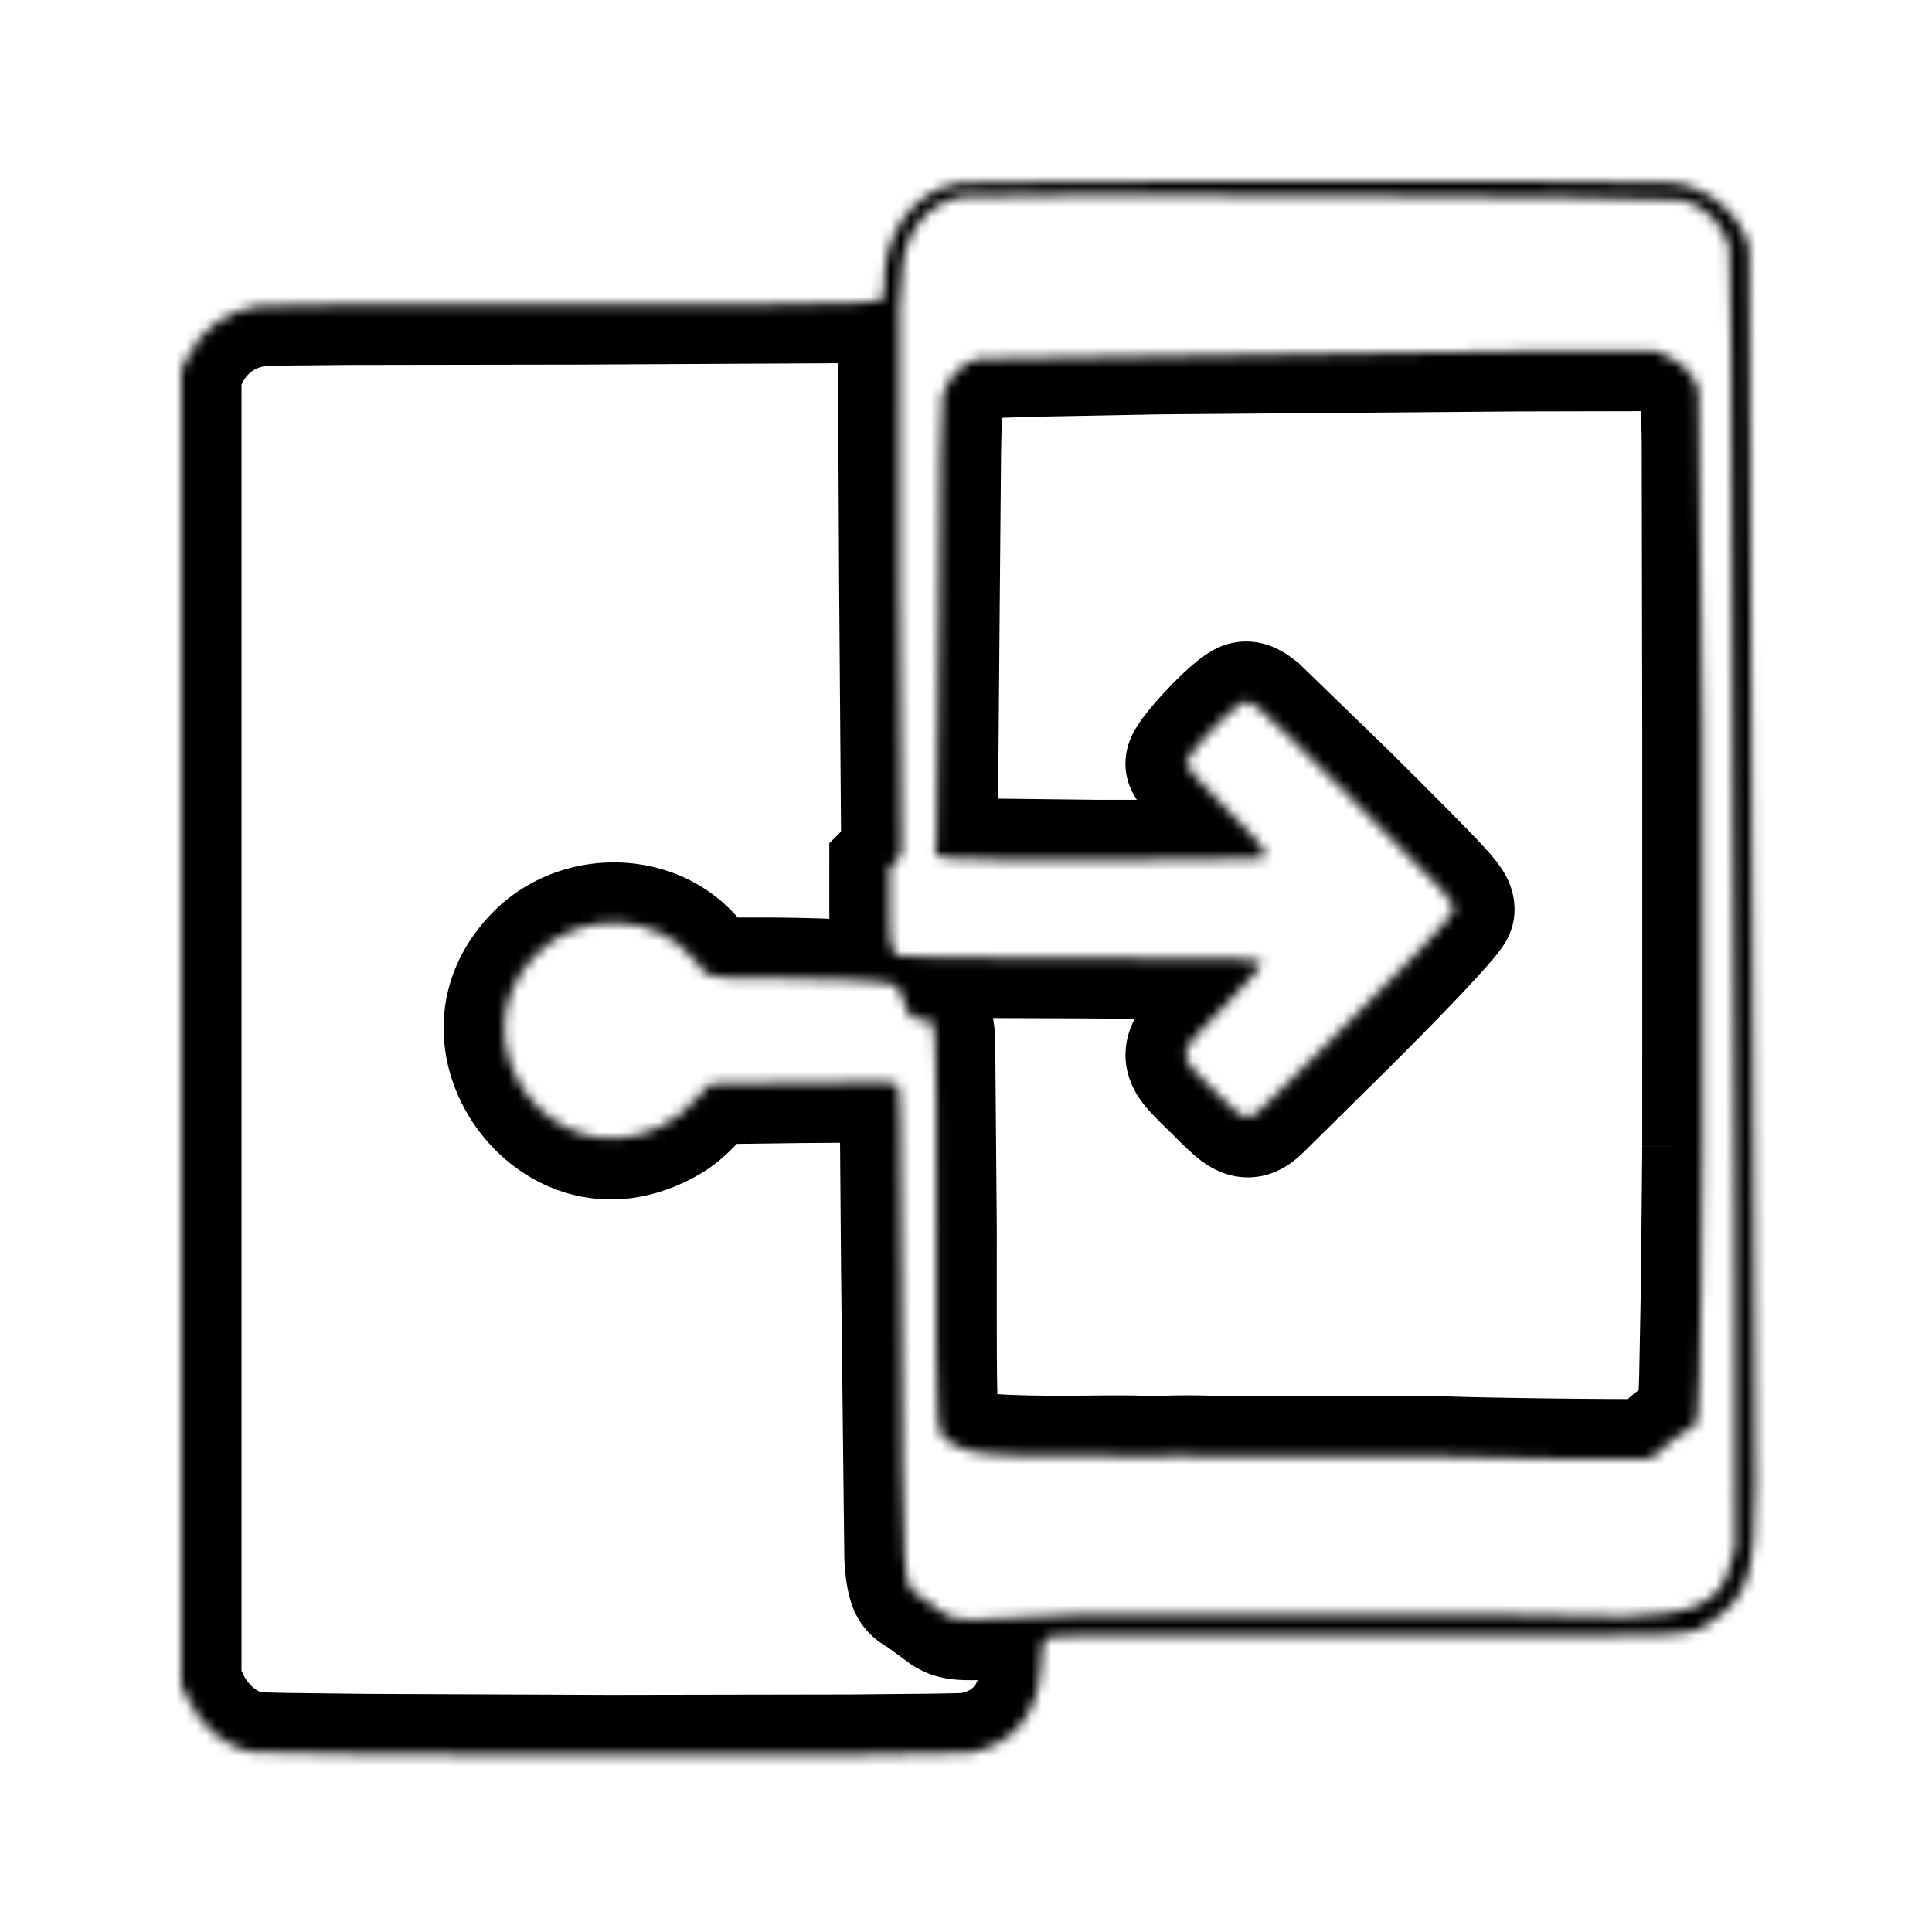 <svg xmlns="http://www.w3.org/2000/svg" width="192" height="192" fill="none" xmlns:v="https://vecta.io/nano"><g clip-path="url(#B)"><mask id="A" fill="#fff"><path fill-rule="evenodd" d="M95.43 18.191c-4.517.649-7.596 4.768-7.603 10.17-.002 2.11 3.515 1.895-30.652 1.87-19.396-.014-30.443.049-31.462.181-3.114.402-5.648 2.216-7.035 5.037L18 36.828v65.286V167.4l.736 1.542c1.284 2.689 3.605 4.625 6.204 5.176 1.735.368 69.5.444 71.49.08 4.231-.772 6.792-3.862 7.01-8.454.106-2.243.154-2.482.568-2.817.564-.457-2.737-.419 32.802-.374 33.371.042 30.928.144 33.241-1.388 3.666-2.428 4.388-4.684 4.388-13.715l-.617-122.855c-.785-3.239-3.906-5.917-7.482-6.419-1.729-.244-69.214-.228-70.911.016zm71.788 1.687c2.225.621 3.943 2.334 4.628 4.613.142.469.244 13.649.32 40.986l.247 55.406.024 33.005c-.124.153-.334.811-.467 1.463-.808 3.968-3.739 5.125-10.468 5.309-5.426-.184-15.909-.184-24.166-.184h-13.168-17.084c-11.785.554-11.966.889-13.586-.338-.607-.46-1.46-1.082-1.894-1.383-2.014-1.393-1.862 1.021-2.014-32.087-.075-16.205-.124-18.648-.382-18.901s-1.549-.275-9.459-.173l-9.162.117-.912.99c-1.799 1.952-2.515 2.531-4.072 3.291-10.752 5.245-20.714-8.551-12.354-17.11 4.32-4.421 11.937-4.194 15.736.47 1.615 1.983 1.052 1.829 6.671 1.83 5.915.001 12.471.327 13.148.653.291.14.598.552.763 1.024.815 2.334.929 2.469 2.075 2.469 1.502 0 1.417-1.242 1.417 20.74 0 21.92-.114 20.335 1.53 21.366 1.421.89 2.678 1.112 6.963 1.227 5.302.143 10.183-.11 12.715.1 1.52 0 2.532-.21 7.597 0h10.13 4.558 6.777c4.448.171 18.299.337 20.394.244.378-.016.868-.351 1.606-1.095.584-.589 1.521-1.303 2.082-1.587.584-.296 1.116-.73 1.247-1.018.369-.81.547-25.858.547-27.377v-8.104-1.132V72.29l-.395-33.526c-.553-1.57-1.3-2.409-2.864-3.211l-1.347-.691-13.253.027-54.26.785c-1.556.491-2.764 1.74-3.405 3.522-.151.418-.256 7.336-.342 22.43l-.264 22.419c-.347 1.476-1.466 1.376 16.162 1.441l16.115-.155c.837-.448.472-.965-3.552-5.034-2.567-2.595-3.951-4.137-3.951-4.402 0-.692 3.732-4.787 5.328-5.846 1.095-.727.918-.873 10.833 9.009 9.666 9.635 10.505 10.541 10.505 11.354 0 .529-5.748 6.597-12.96 13.682l-5.446 5.382c-2.179 2.187-2.122 2.198-5.416-1.065-3.901-3.862-3.968-3.292.987-8.407 2.021-2.087 3.675-3.928 3.675-4.092 0-.683-.603-.707-18.15-.707-12.321 0-17.526-.064-17.867-.219-.814-.371-.92-.939-.92-4.941v-3.759l.589-.589c.441-.44.589-.772.589-1.318l-.203-26.704.004-27.045c.114-.588.207-1.845.207-2.794 0-4.424 2.306-7.619 5.97-8.274 1.925-.344 70.363-.043 71.645.316z"/></mask><path d="M95.43 18.191l.854 5.939h.002l-.855-5.939zm-7.603 10.17l-6-.008v.001l6 .007zm-30.652 1.87l-.004 6h0l.004-6zm-31.462.181l-.767-5.951h0l.767 5.951zm-7.035 5.037l5.385 2.647v-.001l-5.385-2.646zM18 36.828l-5.385-2.647L12 35.433v1.395h6zM18 167.4h-6v1.359l.585 1.226L18 167.4zm.736 1.542l-5.415 2.585v.001l5.414-2.586zm6.204 5.176l1.244-5.869-.001-.001-1.243 5.87zm71.49.08l-1.078-5.902h-.002l1.079 5.902zm7.01-8.454l-5.994-.284h0l5.994.284zm.568-2.817l3.774 4.665.005-.004-3.779-4.661zm32.802-.374l-.007 6h0l.007-6zm33.241-1.388l3.313 5.002h.001l-3.314-5.002zm3.771-136.57l5.831-1.412v-.001l-5.831 1.413zm-7.482-6.419l-.836 5.941h.001l.835-5.942zm.877 1.703l-1.615 5.779h.002l1.613-5.779zm4.628 4.613l-5.745 1.728v.002l5.745-1.73zm.32 40.986l5.999-.016h0l-5.999.017zm.247 55.406l-5.999.055h0l5.999-.055zm.024 33.005l-4.661-3.779-.003.003 4.664 3.776zm-.467 1.463l-5.879-1.198h0l5.879 1.198zm-10.468 5.309l-.204 5.997.184.006.185-.005-.165-5.998zm-54.418-.184v-6h-.141l-.141.006.282 5.994zm-13.586-.338l3.624-4.783-.002-.001-3.621 4.784zm-1.894-1.383l3.414-4.934h0l-3.414 4.934zm-2.014-32.087l6-.028h0l-6 .028zm-.382-18.901l-4.205 4.28.004.004 4.201-4.284zm-9.459-.173l.077 6h0l-.077-6zm-9.162.117l-.077-5.999-2.585.033-1.752 1.901 4.413 4.065zm-.912.99l-4.413-4.065h0l4.413 4.065zm-4.072 3.291l2.631 5.392h0l-2.631-5.392zm-12.354-17.11l-4.292-4.193h0l4.292 4.192zm15.736.47l4.652-3.789h0l-4.652 3.789zm6.671 1.83l-.001 6h0l.001-6zm13.148.653l-2.606 5.405.007.003 2.599-5.408zm.763 1.024l5.665-1.978v-.001l-5.664 1.979zm5.022 44.575l-3.187 5.083.002.001 3.185-5.084zm6.963 1.227l.162-5.998h0l-.162 5.998zm12.715.1l-.497 5.979.248.021h.249v-6zm7.597 0l-.249 5.995.125.005h.124v-6zm21.465 0l.23-5.996-.115-.004h-.115v6zm20.394.244l.264 5.995.003-.001-.267-5.994zm1.606-1.095l-4.259-4.226h0l4.259 4.226zm2.082-1.587l2.711 5.352h.001l-2.712-5.352zm1.247-1.018l5.459 2.491.002-.005-5.461-2.486zm.152-102.541l5.66-1.99v-.001l-5.66 1.991zm-2.864-3.211l-2.74 5.338h.001l2.739-5.338zm-1.347-.691l2.739-5.338-1.295-.665-1.457.003.013 6zm-13.253.027l-.012-6h0l.012 6zm-54.26.785l-1.806-5.722h0l1.807 5.722zm-3.405 3.522l5.644 2.035.001-.003-5.645-2.032zm-.342 22.43l6 .034h0l-6-.034zm-.264 22.419l5.84 1.374.001-.002-5.841-1.372zm16.162 1.441l-.022 6h0l.022-6zm16.115-.155l-2.831-5.29-.002.001 2.833 5.289zm-3.552-5.034l-4.267 4.219h.001l4.266-4.219zm1.377-10.248l3.318 4.999.001-.001-3.319-4.999zm10.833 9.009l4.235-4.25h0l-4.235 4.25zm-2.455 25.037l4.205 4.28h0l-4.205-4.28zm-5.446 5.382l4.25 4.236v-.001l-4.25-4.235zm-5.416-1.065l4.222-4.263h-.001l-4.221 4.263zm.987-8.407l-4.309-4.175h0l4.309 4.175zm-32.342-5.018l2.489-5.459-.002-.001-2.487 5.46zm-.92-8.7l-4.243-4.243-1.757 1.757v2.485h6zm.589-.589l-4.24-4.245-.002.002 4.243 4.243zm.386-28.022l-6 .047h0l6-.047zm.004-27.045l-5.891-1.138v.002l5.892 1.136zm6.177-11.068l-1.056-5.906h0l1.056 5.906zm-.997-7.31c-8.197 1.178-12.74 8.519-12.749 16.101l12 .015c.004-3.222 1.619-4.118 2.457-4.239l-1.707-11.878zM81.827 28.355c-.001.861.213 2.008.149 1.579-.005-.035-.088-.534-.022-1.203a5.56 5.56 0 0 1 1.065-2.753c.668-.902 1.442-1.385 1.922-1.621.457-.226.798-.304.862-.319.102-.023-.078.024-.855.071-3.147.192-10.482.136-27.768.124l-.009 12 28.507-.146c.919-.056 1.901-.146 2.792-.349.636-.145 2.729-.642 4.193-2.62 1.667-2.251 1.226-4.652 1.181-4.953-.122-.821-.018-.129-.018.205l-12-.014zm-24.648-4.123a3740.75 3740.75 0 0 0-22.661.036l-6.285.06c-1.276.021-2.607.046-3.287.134l1.533 11.902c-.17.022.262-.01 1.95-.037l6.158-.059 22.583-.036.009-12zm-32.234.23c-5.113.659-9.38 3.717-11.653 8.342l10.77 5.293c.5-1.018 1.301-1.589 2.417-1.733l-1.534-11.902zm-11.652 8.341l-.678 1.378 10.769 5.294.678-1.378-10.769-5.294zM12 36.828v65.286h12V36.828H12zm0 65.286V167.4h12v-65.286H12zm.585 67.871l.736 1.542 10.829-5.17-.736-1.542-10.829 5.17zm.736 1.543c1.976 4.139 5.711 7.472 10.375 8.46l2.487-11.74c-.535-.113-1.442-.652-2.033-1.891l-10.829 5.171zm10.374 8.46c.573.121 1.162.148 1.231.153l.87.039 2.522.061 8.194.096 24.068.096 24.116-.042 8.253-.078 2.558-.055c.368-.012 1.32-.033 2-.158l-2.158-11.804c.431-.079.62-.059-.224-.032l-2.363.051-8.135.076-24.034.042-23.985-.096-8.074-.094-2.321-.056-.559-.024c-.289-.018.063-.013.527.086l-2.489 11.739zm73.812.113c3.343-.611 6.356-2.22 8.552-4.868 2.172-2.62 3.215-5.857 3.374-9.205l-11.987-.568c-.059 1.244-.405 1.848-.625 2.114-.197.238-.58.559-1.469.722l2.155 11.805zm11.926-14.073l.065-1.171c.021-.278.028-.231-.008-.05a4.77 4.77 0 0 1-.622 1.533 5 5 0 0 1-1.086 1.252l-7.548-9.329a7.01 7.01 0 0 0-1.583 1.784c-.562.912-.803 1.786-.924 2.386-.189.938-.237 2.105-.281 3.027l11.987.568zm-1.646 1.56c.655-.531 1.093-1.101 1.384-1.567.069-.111.205-.347.115-.192-.036.061-.187.323-.426.63-1.356 1.746-3.15 2.065-3.397 2.111-.307.056-.185.005 1.899-.019l29.441.002.015-12-29.593-.001c-1.605.019-2.984.041-3.941.217-.572.106-2.478.497-3.901 2.328a6.32 6.32 0 0 0-.469.696c-.104.179.019-.033.073-.12a5.71 5.71 0 0 1 1.242-1.406l7.558 9.321zm29.016.965l28.525-.109c1.902-.08 3.631-.215 5.138-.716.902-.3 1.593-.679 2.146-1.041.226-.148.435-.297.528-.363l.224-.157-6.625-10.005c-1.39.921-.446.308-.056.178.272-.09.092.033-1.856.114-3.679.154-11.2.12-28.009.099l-.015 12zm36.562-2.386c2.583-1.711 4.792-3.876 5.969-7.555.966-3.017 1.105-6.752 1.105-11.162h-12c0 4.621-.222 6.53-.534 7.505-.104.324-.179.41-.215.453-.077.091-.298.322-.952.755l6.627 10.004zm7.074-18.717l-.214-79.627-.2-30.605-.105-9.168-.052-2.613-.029-.826c-.005-.111-.013-.248-.024-.388-.005-.068-.014-.174-.029-.297-.008-.066-.043-.372-.133-.744l-11.663 2.825c-.086-.356-.117-.636-.121-.669l-.017-.17c-.003-.038-.002-.04.001.018l.02.582.049 2.469.104 9.088.2 30.557.213 79.567h12zm-.786-124.269c-1.425-5.88-6.73-10.14-12.477-10.948l-1.671 11.883c1.405.197 2.341 1.293 2.486 1.892l11.662-2.827zm-12.476-10.947c-.554-.078-1.388-.091-1.765-.1l-2.479-.038-8.137-.056-23.925-.04-23.918.051-8.13.059-2.474.039c-.367.008-1.213.022-1.775.103l1.711 11.877c-.35.05-.469.035.339.017l2.338-.037 8.049-.059L130.875 24l23.869.04 8.057.055 2.343.035c.803.018.698.033.361-.014l1.673-11.883zm-1.573 13.423a.6.6 0 0 1 .269.155c.074.074.165.2.227.407l11.491-3.456c-1.255-4.175-4.482-7.469-8.76-8.663l-3.227 11.558zm.496.563c-.111-.37-.158-.663-.171-.741-.02-.12-.03-.211-.035-.252-.009-.083-.011-.127-.009-.103l.016.357.044 1.874.085 7.6.135 30.539 11.999-.033-.134-30.599-.087-7.72-.05-2.092-.035-.718c-.006-.105-.017-.253-.035-.415-.001-.007-.049-.547-.232-1.156l-11.491 3.459zm.065 39.273l.248 55.444 11.999-.109-.248-55.368-11.999.033zm.248 55.444l.2 27.133-.039 4.375-.019.421c.003-.023.027-.242.105-.551.034-.135.273-1.168 1.115-2.207l9.322 7.557c.872-1.076 1.138-2.175 1.198-2.413.105-.414.154-.776.179-.991.052-.445.077-.935.093-1.403.034-.977.047-2.491.046-4.796l-.201-27.234-11.999.109zm1.359 29.174c-.612.756-.919 1.522-.976 1.658-.129.307-.231.602-.307.84-.154.484-.293 1.02-.399 1.543l11.758 2.396c.026-.129.059-.247.074-.294.009-.028-.009.033-.059.154-.026.06-.081.188-.168.353a5.41 5.41 0 0 1-.197.342 5.58 5.58 0 0 1-.399.559l-9.327-7.551zm-1.682 4.041c-.072.352-.12.304.02.114.159-.216.315-.284.237-.246-.136.066-.544.223-1.429.364-.875.14-2.034.235-3.582.277l.33 11.996c3.429-.094 6.977-.421 9.897-1.83 3.563-1.72 5.554-4.69 6.285-8.279l-11.758-2.396zm-4.385.511c-5.556-.189-16.171-.188-24.37-.188v12l23.962.181.408-11.993zm-24.37-.188h-.038-.039-.038-.038-.038-.038-.038-.037-.038-.037-.038-.037-.037-.037-.036-.037-.037-.036-.036-.037-.036-.036-.035-.036-.036-.035-.036-.035-.035-.035-.035-.035-.034-.035-.034-.035-.034-.034-.034-.034-.034-.033-.034-.033-.034-.033-.033-.033-.033-.033-.033-.032-.033-.032-.032-.033-.032-.032-.032-.031-.032-.032-.031-.032-.031-.031-.031-.031-.031-.031-.031-.03-.031-.03-.031-.03-.03-.03-.03-.03-.03-.029-.03-.029-.03-.029-.029-.03-.029-.029-.028-.029-.029-.029-.028-.029-.028-.028-.029-.028-.028-.028-.028-.027-.028-.028-.027-.028-.027-.028-.027-.027-.027-.027-.027-.027-.027-.026-.027-.027-.026-.027-.026-.026-.026-.027-.026-.026-.026-.025-.026-.026-.026-.025-.026-.025-.026-.025-.025-.025-.026-.025-.025-.025-.024-.025-.025-.025-.024-.025-.024-.025-.024-.025-.024-.024-.024-.024-.024-.024-.024-.024-.024-.024-.024-.023-.024-.024-.023-.024-.023-.023-.024-.023-.023-.023-.023-.024-.023-.023-.022-.023-.023-.023-.023-.023-.022-.023-.022-.023-.022-.023-.022-.023-.022-.022-.023-.022-.022-.022-.022-.022-.022-.022-.022-.022-.022-.022-.022-.022-.022-.021-.022-.022-.021-.022-.021-.022-.022-.021-.022-.021-.021-.022-.021-.021-.022-.021-.021-.022-.021-.021-.021-.021-.021-.022-.021-.021-.021-.021-.021-.021-.021-.021-.021-.021-.02-.021-.021-.021-.021-.021-.021-.02-.021-.021-.021-.02-.021-.021-.021-.02-.021-.021-.041-.021-.02-.021-.021-.041-.021-.02-.021-.021-.02-.021-.021-.041-.041-.021-.02-.021-.021-.041-.02-.021-.021-.041-.021-.02-.021-.021-.041-.021-.021-.041-.021-.021-.041-.021-.021-.041-.021-.021-.021-.021-.021-.021-.021-.02-.021-.021-.021-.021-.021-.022-.021-.021-.021-.021-.021-.021-.022-.021-.021-.021-.022-.021-.021-.022-.021-.022-.021-.022-.021-.022-.021-.022-.021-.022-.022-.022-.021-.022-.022-.022-.022-.022-.022-.022-.022-.022-.022-.022-.022-.022-.023-.022-.022-.023-.022-.022-.023-.022-.023-.023-.022-.023-.023-.023-.022-.023-.023-.023-.023-.023-.023-.024-.023-.023-.023-.024-.023-.024-.023-.024-.023-.024-.024-.023-.024-.024-.024-.024-.024-.024-.024-.025-.024-.024-.025-.024-.025-.024-.025-.024-.025-.025-.025-.025-.025-.025-.025-.025-.025-.026-.025-.025-.026-.026-.025-.026-.026-.026-.025-.026-.027-.026-.026-.026-.026-.027-.026-.027-.027-.026-.027-.027-.027-.027-.027-.027-.027-.028-.027-.028-.027-.028-.027-.028-.028-.028-.028-.028-.028-.029-.028-.028-.029-.029-.028-.029-.029-.029-.029-.029-.029-.03-.029-.03-.029-.03-.03-.029-.03-.03-.031-.03-.03-.031-.03-.031-.03-.031-.031-.031-.031-.031-.032-.031-.031-.032-.032-.031-.032-.032-.032-.032-.033-.032-.033-.032v12h.032.033.032.033.032.032.032.032.031.032.032.031.031.032.031.031.031.031.031.03.031.03.031.03.03.031.03.03.029.03.03.029.03.029.03.029.029.029.029.029.029.028.029.029.028.028.029.028.028.028.028.028.028.027.028.027.028.027.028.027.027.027.027.027.027.027.026.027.027.026.027.026.026.026.026.027.026.025.026.026.026.025.026.026.025.025.026.025.025.025.025.025.025.025.025.025.024.025.024.025.024.025.024.024.025.024.024.024.024.024.024.024.023.024.024.023.024.023.024.023.024.023.023.023.024.023.023.023.023.023.023.022.023.023.023.022.023.023.022.023.022.022.023.022.022.023.022.022.022.022.022.022.022.022.022.022.022.022.022.021.022.022.022.021.022.021.022.021.022.021.022.021.022.021.021.022.021.021.021.022.021.021.021.021.021.021.022.021.021.021.021.021.02.021.021.021.021.021.021.021.021.041.021.021.041.021.021.041.021.021.041.021.02.021.021.041.021.02.021.041.021.02.021.021.041.041.021.02.021.021.02.021.021.041.021.02.021.021.041.021.02.021.021.021.02.021.021.021.02.021.021.021.021.021.021.02.021.021.021.021.021.021.021.021.021.021.022.021.021.021.021.021.022.021.021.022.021.021.022.021.021.022.021.022.022.021.022.021.022.022.021.022.022.022.022.022.022.022.022.022.022.022.022.022.022.023.022.022.023.022.023.022.023.022.023.022.023.023.023.023.023.022.023.023.024.023.023.023.023.024.023.023.024.023.024.024.023.024.024.024.024.024.024.024.024.024.024.024.025.024.025.024.025.024.025.025.025.024.025.025.025.026.025.025.025.026.025.026.025.026.026.026.025.026.026.026.027.026.026.026.027.026.027.027.026.027.027.027.027.027.027.027.028.027.028.027.028.028.027.028.028.028.028.029.028.028.029.028.029.029.029.028.029.029.03.029.029.03.029.03.029.03.03.03.03.03.03.031.03.031.03.031.031.031.031.031.031.031.032.031.032.032.031.032.032.032.033.032.032.033.032.033.033.033.033.033.033.034.033.034.033.034.034.034.034.034.035.034.035.034.035.035.035.035.035.036.035.036.036.035.036.036.037.036.036.037.037.036.037.037.037.038.037.038.037.038.038.038.038.038.039.038v-12zm-13.168 0h-.054-.053-.053-.053-.053-.052-.053-.053-.052-.052-.052-.052-.052-.052-.051-.052-.051-.051-.051-.051-.051-.051-.051-.05-.051-.05-.05-.05-.05-.05-.049-.05-.049-.05-.049-.049-.049-.049-.048-.049-.048-.049-.048-.048-.048-.048-.048-.048-.047-.048-.047-.047-.047-.047-.047-.047-.047-.046-.047-.046-.046-.046-.046-.046-.046-.046-.045-.046-.045-.046-.045-.045-.045-.044-.045-.045-.044-.045-.044-.044-.044-.044-.044-.044-.044-.043-.044-.043-.043-.043-.043-.043-.043-.043-.043-.042-.043-.042-.042-.042-.042-.042-.042-.042-.042-.041-.042-.041-.041-.042-.041-.041-.041-.04-.041-.041-.04-.041-.04-.04-.04-.04-.04-.04-.04-.04-.039-.04-.039-.04-.039-.039-.039-.039H118h-.039-.038-.039-.038-.039-.038-.038-.039-.038-.038-.038-.037-.038-.038-.037-.038-.037-.038-.037-.037-.037-.037-.037-.037-.037-.036-.037-.036-.037-.036-.036-.037-.036-.036-.036-.035-.036-.036-.036-.035-.036-.035-.035-.036-.035-.035-.035-.035-.035-.034-.035-.035-.034-.035-.034-.035-.034-.034-.034-.034-.034-.034-.034-.034-.034-.033-.034-.033-.034-.033-.034-.033-.033-.033-.033-.033-.033-.033-.032-.033-.033-.032-.033-.032-.033-.032-.032-.032-.033-.032-.032-.032-.031-.032-.032-.032-.031-.032-.031-.032-.031-.031-.032-.031-.031-.031-.031-.031-.031-.031-.031-.03-.031-.031-.03-.031-.03-.031-.03-.03-.031-.03-.03-.03-.03-.03-.03-.03-.03-.029-.03-.03-.029-.03-.03-.029-.029-.03-.029-.029-.03-.029-.029-.029-.029-.029-.029-.029-.029-.029-.028-.029-.029-.028-.029-.028-.029-.028-.029-.028-.028-.029-.028-.028-.028-.028-.029-.028-.028-.027-.028-.028-.028-.028-.028-.027-.028-.028-.027-.028-.027-.028-.027-.028-.027-.028-.027-.027-.027-.028-.027-.027-.027-.027-.027-.027-.027-.027-.027-.027-.027-.027-.026-.027-.027-.027-.026-.027-.027-.026-.027-.026-.027-.026-.027-.026-.027-.026-.026-.027-.026-.026-.026-.027-.026-.026-.026-.026-.026-.026-.027-.026-.026-.026-.026-.026-.025-.026-.026-.026-.026-.026-.026-.025-.026-.026-.026-.026-.025-.026-.026-.025-.026-.026-.025-.026-.025-.026-.025-.026-.026-.025-.026-.025-.026-.025-.025-.026-.025-.026-.025-.026-.025-.025-.026-.025-.025-.026-.025-.025-.026-.025-.025-.026-.025-.025-.025-.026-.025-.025-.025-.026-.025-.025-.025-.026-.025-.025-.025-.026-.025-.025-.025-.025-.026-.025-.025-.025-.025-.026-.025-.025-.025-.026-.025-.025-.025-.025-.026-.025-.025-.025-.026-.025-.025-.025-.026-.025-.025-.025-.026-.025-.025-.026-.025-.025-.026-.025-.025-.026-.025-.025-.026-.025-.026-.025-.026-.025-.025-.026-.025-.026-.025-.026-.025-.026-.026-.025-.026-.025-.026-.026-.025-.026-.026-.025-.026-.026-.025-.026-.026-.026-.026-.025-.026-.026-.026v12h.026.026.026.025.026.026.026.026.025.026.026.025.026.026.025.026.026.025.026.025.026.026.025.026.025.026.025.026.025.025.026.025.026.025.026.025.025.026.025.025.026.025.025.026.025.025.026.025.025.025.026.025.025.025.026.025.025.025.026.025.025.025.025.026.025.025.025.026.025.025.025.025.026.025.025.025.025.026.025.025.025.026.025.025.025.026.025.025.025.026.025.025.025.026.025.025.026.025.025.026.025.025.026.025.025.026.025.026.025.026.025.025.026.025.026.025.026.026.025.026.025.026.025.026.026.025.026.026.025.026.026.026.026.025.026.026.026.026.026.026.025.026.026.026.026.026.027.026.026.026.026.026.026.027.026.026.026.027.026.026.027.026.027.026.027.026.027.026.027.027.026.027.027.027.026.027.027.027.027.027.027.027.027.027.027.027.027.028.027.027.027.028.027.028.027.028.027.028.027.028.028.027.028.028.028.028.028.027.028.028.029.028.028.028.028.029.028.028.029.028.029.028.029.028.029.029.028.029.029.029.029.029.029.029.029.029.03.029.029.03.029.029.03.03.029.03.03.029.03.03.03.03.03.03.03.03.031.03.03.031.03.031.03.031.031.03.031.031.031.031.031.031.031.031.032.031.031.032.031.032.031.032.032.032.031.032.032.032.033.032.032.032.033.032.033.032.033.033.032.033.033.033.033.033.033.033.034.033.034.033.034.033.034.034.034.034.034.034.034.034.034.035.034.035.034.035.035.034.035.035.035.035.035.036.035.035.036.035.036.036.036.035.036.036.036.037.036.036.037.036.037.036.037.037.037.037.037.037.037.038.037.038.037.038.038.037.038.038.038.039.038.038.039.038.039.038.039.039.039.039.039.039.04.039.04.039.04.04.04.04.04.04.04.04.041.04.041.041.04.041.041.041.042.041.041.042.041.042.042.042.042.042.042.042.042.043.042.043.043.043.043.043.043.043.043.044.043.044.044.044.044.044.044.044.045.044.045.045.044.045.045.045.046.045.046.045.046.046.046.046.046.046.046.047.046.047.047.047.047.047.047.047.048.047.048.048.048.048.048.048.049.048.049.048.049.049.049.049.05.049.05.049.05.05.05.05.05.051.05.051.051.051.051.051.051.051.052.051.052.052.052.052.052.052.053.053.052.053.053.053.053.054v-12zm-17.366.006l-10.322.493c-.704 0-.515-.061-.062.079.604.186.971.504.703.301l-7.247 9.565c.543.411 1.539 1.147 3.001 1.599 1.311.405 2.585.456 3.602.456 1.903 0 5.286-.243 10.888-.506l-.564-11.987zm-9.683.872c-.648-.491-1.573-1.167-2.101-1.533l-6.829 9.868c.341.236 1.121.804 1.688 1.233l7.242-9.568zm-2.101-1.533c-.279-.193-.525-.342-.638-.412-.16-.098-.086-.055.003.007.355.248.907.733 1.32 1.473.489.877.313 1.374.185-.66-.218-3.48-.22-10.865-.297-27.589l-12 .055.321 28.285c.105 1.675.278 3.899 1.31 5.75a7.49 7.49 0 0 0 2.288 2.522 10.97 10.97 0 0 0 .614.396c.106.065.095.06.067.041l6.829-9.868zm.571-27.181l-.123-15.525c-.027-1.336-.062-2.334-.12-3.052a10.45 10.45 0 0 0-.183-1.327c-.031-.145-.323-1.848-1.754-3.252l-8.403 8.567c-.791-.776-1.159-1.576-1.31-1.946-.166-.408-.241-.732-.269-.866-.055-.259-.056-.385-.042-.205.026.317.056.99.083 2.323l.121 15.338 12-.055zm-2.176-23.152a6.38 6.38 0 0 0-2.504-1.51c-.58-.189-1.097-.269-1.413-.309-.631-.081-1.345-.107-2.038-.12-1.459-.026-3.866-.005-7.787.046l.154 11.999 7.413-.047c.651.012.802.033.733.024-.035-.004-.346-.042-.776-.182a5.62 5.62 0 0 1-2.193-1.342l8.411-8.559zm-13.741-1.893l-9.162.117.153 11.999 9.162-.117-.153-11.999zm-13.499 2.051l-.912.99 8.826 8.13.912-.99-8.826-8.13zm-.912.99c-.873.948-1.252 1.303-1.485 1.491-.137.11-.282.217-.805.472l5.262 10.785c1.033-.504 2.025-1.067 3.085-1.924.964-.779 1.843-1.69 2.768-2.694l-8.826-8.13zm-2.289 1.963c-4.696 2.291-9.091-3.778-5.431-7.525l-8.584-8.385c-13.061 13.371 2.468 34.896 19.277 26.695l-5.262-10.785zm-5.432-7.524c1.945-1.991 5.371-1.679 6.793.066l9.304-7.578c-6.177-7.584-17.986-7.725-24.68-.873l8.583 8.386zm6.792.066c.124.152.788 1.016 1.325 1.557.9.908 2.049 1.679 3.574 2.098 1.163.319 2.327.359 3.107.376.849.019 2.008.009 3.316.01l.003-12c-1.502 0-2.38.009-3.056-.006-.315-.007-.467-.017-.527-.023s.082.003.332.071c.283.078.647.216 1.031.449.374.227.623.456.742.577.092.093.115.131-.01-.024l-.214-.267-.318-.395-9.305 7.578zm11.322 4.041c2.862 0 5.881.08 8.242.197a67.34 67.34 0 0 1 2.83.189 10.92 10.92 0 0 1 .63.073c.045.007-.006 0-.116-.026-.018-.004-.474-.102-1.042-.375l5.211-10.81c-1.011-.488-2.072-.626-2.192-.644a23.01 23.01 0 0 0-1.353-.163c-.929-.088-2.097-.165-3.373-.229-2.564-.127-5.781-.211-8.834-.212l-.003 12zm10.551.061c-.571-.274-.972-.592-1.218-.815-.256-.233-.44-.451-.566-.621a3.6 3.6 0 0 1-.518-.969l11.329-3.958c-.275-.788-.675-1.555-1.187-2.242-.451-.606-1.298-1.565-2.642-2.211l-5.197 10.816zm-2.303-2.406c.195.559.413 1.178.64 1.716.202.482.609 1.401 1.346 2.277a6.87 6.87 0 0 0 3.518 2.239c1.04.277 2.001.259 2.237.259v-12c-.108 0-.06-.003.047.005.113.008.412.035.803.139.42.112.917.304 1.424.627s.885.684 1.157 1.009c.463.55.617.998.533.798-.06-.143-.162-.416-.374-1.024l-11.329 3.956zm7.74 6.491a10.11 10.11 0 0 0 .537-.015c.094-.004-.13.011-.424-.007a5.52 5.52 0 0 1-3.728-1.827 5.2 5.2 0 0 1-.927-1.457c-.139-.334-.196-.579-.211-.65-.025-.116.005-.022.04.492.148 2.168.131 7.02.131 18.204h12l-.159-19.022c-.048-.705-.125-1.486-.287-2.229-.134-.615-.49-2.051-1.645-3.341-1.493-1.668-3.338-2.075-4.454-2.146-.436-.028-.811-.007-.881-.004-.157.007-.069.002.01.002v12zm-4.583 14.74l.164 18.945c.08 1.121.234 3.204 1.405 5.003.724 1.113 1.592 1.776 2.203 2.165.242.154.48.286.527.312.09.051.074.043.044.024l6.374-10.167c-.236-.148-.443-.264-.532-.314-.132-.074-.06-.036.028.02.303.193.91.64 1.414 1.414.73 1.122.604 2.037.507.686-.157-2.19-.133-6.92-.133-18.088h-12zm4.345 26.45c2.981 1.868 5.827 2.029 9.987 2.141l.324-11.996c-2.163-.058-3.138-.139-3.676-.234-.209-.037-.251-.06-.212-.045.046.018.047.027-.052-.035l-6.371 10.169zm9.987 2.141c2.778.075 5.435.046 7.611.027 2.31-.021 3.841-.023 4.769.054l.994-11.958c-1.605-.134-3.78-.114-5.868-.096-2.223.02-4.658.046-7.182-.023l-.324 11.996zm12.877.102c2.191 0 2.334-.213 7.348-.005l.498-11.99c-5.116-.212-6.998-.005-7.846-.005v12zm7.597 0h.023.022.022.023.022.022.022.023.022.022.022.022.022.023.022.022.022.022.022.022.021.022.022.022.022.022.022.021.022.022.021.022.022.021.022.022.021.022.021.022.021.022.021.022.021.021.022.021.021.022.021.021.022.021.021.021.021.021.022.021.021.021.021.021.021.021.021.021.021.021.021.041.021.021.021.041.021.021.041.021.041.021.041.021.02.021.02.021.041.041.04.021.04.021.04.021.04.021.04.04.021.02.04.04.04.04.021.04.02.039.02.04.02.04.04.039.04.039.04.039.02.04.039.02.039.039.02.039.039.039.02.039.039.038.039.02.039.038.039.039.038.039.039.038.039.038.039.038.039.038.038.039.038.038.038.038.02.038.038.038.038.038.038.038.038.038.038.038.038.038.038.037.038.038.038.038.037.038.038.038.037.038.038.038.037.038.038.037.038.038.037.038.038.037.038.037.038.038.037.038.038.037.038.038.037.038.038.037.038.038.037.038.038.038.037.038.038.038.037.038.038.038.038.038.038.037.038.038.038.038.038.038.038.039.038.038.038.038.038.039.038.038.038.02.038.038.02.038.039.038.039.038.02.038.039.039.038.02.039.038.02.039.039.039.039.039.039.02.039.039.039.02.039.02.02.039.02.04.039.02.02.039.02.04.02.04.02.04.02.04.04.02.04.02.04.021.02.02.04.02.021.02.04.021.02.02.021.02.041.02.021.02.021.02.021.02.021.02.021.041.041.021.02.021.021.041.021.021v-12h-.021-.021-.021-.041-.021-.02-.021-.021-.041-.041-.02-.021-.02-.021-.02-.021-.02-.021-.02-.021-.04-.021-.02-.02-.021-.02-.04-.021-.02-.02-.04-.02-.021-.02-.04-.02-.04-.02-.04-.04-.02-.04-.02-.04-.02-.04-.039-.02-.02-.039-.02-.04-.039-.02-.02-.039-.02-.039-.02-.039-.039-.039-.02-.039-.039-.039-.039-.039-.038-.039-.02-.038-.02-.038-.039-.039-.038-.02-.038-.039-.038-.039-.038-.038-.02-.038-.038-.038-.039-.038-.038-.038-.038-.038-.02-.038-.038-.038-.038-.038-.038-.038-.038-.037-.038-.038-.038-.038-.038-.037-.038-.038-.038-.038-.037-.038-.038-.037-.038-.038-.038-.037-.038-.038-.037-.038-.037-.038-.038-.037-.038-.038-.037-.038-.038-.037-.038-.038-.037-.038-.038-.037-.038-.038-.037-.038-.038-.037-.038-.038-.038-.037-.038-.038-.038-.038-.037-.038-.038-.038-.038-.038-.038-.038-.038-.038-.038-.038-.038-.038-.038-.039-.038-.038-.038-.038-.039-.038-.038-.039-.038-.039-.038-.039-.038-.02-.038-.039-.039-.038-.039-.039-.039-.039-.038-.039-.039-.02-.039-.039-.039-.02-.039-.039-.02-.039-.04-.02-.039-.02-.039-.04-.04-.039-.04-.04-.04-.02-.039-.02-.04-.021-.02-.04-.04-.04-.04-.021-.04-.02-.041-.04-.021-.02-.041-.04-.021-.02-.041-.041-.041-.02-.021-.02-.021-.021-.041-.021-.041-.021-.041-.021-.021-.041-.021-.021-.021-.041-.021-.021-.021-.021-.021-.021-.021-.021-.021-.021-.021-.022-.021-.021-.021-.021-.021-.022-.021-.021-.022-.021-.021-.022-.021-.021-.022-.021-.022-.021-.022-.021-.022-.021-.022-.022-.021-.022-.022-.021-.022-.022-.021-.022-.022-.022-.022-.022-.022-.021-.022-.022-.022-.022-.022-.022-.023-.022-.022-.022-.022-.022-.023-.022-.022-.022-.023-.022-.022-.023v12zm10.13 0h4.55l.016-12c-.766-.001-3.055 0-4.566 0v12zm4.55 0h6.785v-12h-6.769l-.016 12zm6.554-.004c4.474.171 18.532.346 20.889.243l-.528-11.989c-1.834.081-15.477-.076-19.9-.246l-.461 11.992zm20.892.242c1.798-.08 3.119-.86 3.782-1.312.721-.492 1.338-1.069 1.817-1.551l-8.519-8.452c-.26.262-.257.224-.06.09.113-.078.366-.239.742-.393.384-.158.967-.337 1.705-.37l.533 11.988zm5.598-2.862c.015-.016.066-.065.153-.14s.18-.151.276-.224a5.26 5.26 0 0 1 .221-.159c.022-.014.027-.017.015-.01s-.054.033-.131.071l-5.423-10.704c-1.284.65-2.729 1.806-3.629 2.713l8.518 8.453zm.535-.462a10.48 10.48 0 0 0 1.874-1.215c.365-.298 1.453-1.202 2.12-2.664l-10.918-4.981c.323-.708.706-1.147.837-1.291.173-.192.311-.309.375-.362a1.53 1.53 0 0 1 .287-.191l5.425 10.704zm3.996-3.884a6.58 6.58 0 0 0 .501-1.703c.038-.244.062-.473.078-.643.033-.352.059-.76.081-1.172a140.12 140.12 0 0 0 .118-3.208l.172-9.1.136-14.037h-12l-.135 13.871-.169 8.935-.105 2.91-.045.673c-.005.059-.003.016.013-.086.008-.05.029-.176.068-.344.024-.102.124-.539.365-1.068l10.922 4.972zm1.086-29.863v-.027-.028-.029-.029-.03-.03-.021-.021-.022-.021-.022-.023-.022-.023-.023-.023-.024-.024-.024-.025-.024-.025-.026-.025-.026-.026-.026-.027-.026-.027-.028-.027-.028-.028-.028-.029-.028-.029-.029-.029-.03-.03-.03-.03-.03-.031-.031-.031-.031-.031-.032-.031-.032-.032-.033-.032-.033-.032-.033-.034-.033-.033-.034-.034-.034-.034-.034-.034-.035-.035-.034-.035-.035-.036-.035-.035-.036-.036-.036-.036-.036-.036-.036-.037-.036-.037-.036-.037-.037-.037-.037-.037-.037-.038-.037-.038-.037-.038-.038-.037-.038-.038-.038-.038-.038-.038-.038-.038-.039-.038-.038-.039-.038-.038-.039-.038-.039-.038-.039-.038-.039-.038-.02-.038-.039-.038-.039-.039-.038-.039-.038-.039-.038-.02-.038-.039-.038-.038-.039-.038-.038-.02-.038-.038-.038-.038-.038-.038-.038-.038-.038-.038-.038-.037-.038-.037-.038-.037-.037-.038-.037-.037-.037-.037-.036-.037-.037-.036-.036-.037-.036-.036-.036-.035-.036-.036-.035-.035-.035-.035-.035-.035-.035-.034-.034-.035-.034-.033-.034-.034-.033-.033-.033-.033-.033-.033-.032-.032-.032-.032-.032-.031-.031-.031-.031-.031-.03-.031-.03-.029-.03-.03-.029-.029-.028-.029-.028-.028-.028-.028-.027-.027-.027-.027-.026-.026-.026-.026-.025-.025-.025-.025-.024-.024-.024-.024-.023-.023-.023-.022-.022-.022-.021-.022-.021-.02-.03-.03-.02-.028-.028-.027h-12v.027.028.028.02.03.02.03.021.022.021.022.022.022.023.023.023.024.024.024.024.025.025.025.025.026.026.026.026.027.027.027.027.028.028.028.028.029.028.029.029.03.03.029.03.031.03.031.031.031.031.031.032.032.032.032.032.033.033.033.033.033.033.034.034.033.034.035.034.034.035.035.035.035.035.035.035.036.036.035.036.036.036.037.036.036.037.037.036.037.037.037.037.038.037.037.038.037.038.037.038.038.038.038.038.038.038.038.038.038.038.02.038.038.039.038.038.02.038.039.038.039.038.039.038.02.038.039.038.039.039.038.039.038.039.038.039.038.039.038.038.039.038.038.039.038.038.038.038.038.038.038.038.037.038.038.037.038.037.038.037.037.037.037.037.037.036.037.036.037.036.036.036.036.036.036.036.035.035.036.035.035.034.035.035.034.034.034.034.034.034.033.033.034.033.032.033.032.033.032.032.031.032.031.031.031.031.031.03.03.03.03.03.029.029.029.028.029.028.028.028.027.028.027.026.027.026.026.026.025.026.025.024.025.024.024.024.023.023.023.022.023.022.021.022.021.021.02.03.03.028.028.028l12 .009zm0-8.104v-1.132h-12v1.132h12zm0-1.132V72.29h-12v32.402h12zm0-32.402l-.052-28.381c-.046-3.901-.089-5.444-.683-7.135l-11.321 3.979c.011.031-.047-.131-.089-.335-.03-.147-.023-.178-.006.035.037.477.074 1.454.099 3.597l.052 28.239h12zm-.735-35.517c-.452-1.285-1.117-2.643-2.234-3.896-1.103-1.236-2.364-2.054-3.551-2.663l-5.478 10.677c.191.098.257.146.252.143s-.027-.02-.061-.05-.076-.071-.119-.12-.083-.099-.116-.146-.055-.084-.067-.106c-.023-.041-.001-.011.053.143l11.321-3.981zm-5.785-6.559l-1.347-.691-5.479 10.676 1.347.691 5.479-10.676zm-4.099-1.353l-13.252.027.025 12 13.252-.027-.025-12zm-13.252.027l-36.153.291-12.843.244-3.922.132-1.286.074a13.63 13.63 0 0 0-.593.057c-.055.007-.629.067-1.257.265l3.612 11.443c-.361.114-.643.163-.707.174-.106.019-.179.028-.199.03-.04.005-.027.002.066-.005.179-.014.477-.032.914-.052l3.691-.123 12.698-.241 36.004-.29-.025-12zm-56.055 1.064c-3.641 1.15-6.083 3.987-7.244 7.211l11.291 4.065c.066-.184.106-.187.028-.106-.039.04-.099.093-.184.146a1.22 1.22 0 0 1-.277.128l-3.613-11.443zm-7.243 7.208c-.179.497-.254.913-.276 1.036a7.73 7.73 0 0 0-.067.455c-.026.218-.042.431-.054.604-.024.357-.044.798-.061 1.292l-.093 4.268-.147 16.776 12 .068.146-16.661.088-4.039.04-.895c.006-.086.007-.078 0-.015a4.35 4.35 0 0 1-.039.262c-.013.071-.078.449-.248.919l-11.289-4.07zm-.698 24.431l-.129 15.553-.07 4.831-.031 1.31-.01.263c-.001.019 0-.012.005-.073.002-.029.009-.099.02-.191.006-.05.036-.298.11-.612l11.682 2.743c.076-.325.109-.588.117-.657a6.71 6.71 0 0 0 .027-.264 9.78 9.78 0 0 0 .021-.302l.021-.519.035-1.465.072-4.924.13-15.625-12-.069zm-.105 21.079c.016-.069.031-.118.002-.016-.011.038-.094.318-.159.629-.107.506-.531 2.587.778 4.729 1.238 2.026 3.151 2.672 3.829 2.873.812.241 1.62.334 2.199.386 2.217.198 6.767.184 15.332.215l.044-12-14.311-.168c-.362-.032-.213-.045.144.061.223.066 1.886.548 3.002 2.375 1.187 1.942.77 3.789.722 4.018-.036.172-.077.303-.042.18.017-.059.081-.28.141-.533l-11.681-2.748zm21.98 8.815l12.15-.007 3.118-.06a22.92 22.92 0 0 0 1.058-.059c.154-.013.388-.036.647-.077.129-.02.34-.057.591-.121a6.18 6.18 0 0 0 1.405-.542l-5.665-10.579c.643-.344 1.194-.482 1.326-.515.216-.054.383-.082.457-.094.152-.024.243-.031.216-.028a12.21 12.21 0 0 1-.48.024c-.581.022-1.491.04-2.788.052l-11.991.006-.044 12zm18.967-.865c.417-.223 3.096-1.624 3.492-4.992.311-2.637-1.118-4.555-1.373-4.917-.85-1.205-2.402-2.781-4.236-4.635l-8.531 8.439 2.254 2.319c.566.606.719.81.708.795s-.198-.274-.383-.72-.506-1.412-.356-2.685c.166-1.412.827-2.507 1.516-3.225.579-.604 1.135-.9 1.248-.96l5.661 10.581zm-2.116-14.543c-1.26-1.273-2.168-2.228-2.739-2.863l-.328-.374-.093-.112-.025-.031c.011.014.022.031.038.053.027.039.086.126.161.252.064.109.204.355.343.697.072.177.168.438.25.765.079.314.176.811.176 1.43h-12c0 1.162.338 2.03.458 2.325.161.395.333.703.44.885.217.367.443.674.591.867.312.409.688.845 1.059 1.258.763.85 1.829 1.965 3.136 3.286l8.533-8.438zm-2.217-.183a5.7 5.7 0 0 1-.173 1.398 5.19 5.19 0 0 1-.226.691c-.117.289-.226.477-.255.527-.062.107-.066.096.055-.064.224-.297.608-.757 1.099-1.297.481-.528.994-1.053 1.447-1.482a13.5 13.5 0 0 1 .56-.505c.161-.136.201-.157.139-.116l-6.636-9.998c-1.473.977-3.235 2.763-4.379 4.019a31.06 31.06 0 0 0-1.816 2.161 12.89 12.89 0 0 0-.834 1.236 7.88 7.88 0 0 0-.498 1.004c-.126.31-.483 1.223-.483 2.426h12zm2.647-.848c.851-.565-.967.974-3.341.661-.975-.128-1.605-.491-1.757-.581-.167-.1-.175-.128.051.06 1.061.882 3.212 3.023 8.325 8.119l8.471-8.499-9.123-8.846c-.439-.366-.976-.782-1.578-1.141-.586-.349-1.557-.843-2.825-1.009a6.68 6.68 0 0 0-3.654.549c-.406.185-.721.376-.893.484l-.214.139-.063.042-.037.025 6.638 9.997zm3.278 8.26l8.709 8.811c.694.75.801.927.734.825-.21-.321-.702-1.243-.702-2.531h12c0-1.694-.597-3.035-1.267-4.055-.526-.801-1.233-1.606-1.957-2.389-1.522-1.645-4.258-4.388-9.046-9.16l-8.471 8.499zm8.741 7.105c0-1.151.342-1.99.427-2.2.134-.327.266-.561.323-.659.119-.203.203-.31.174-.271a12.9 12.9 0 0 1-.475.572c-.563.652-1.435 1.605-2.581 2.815-2.275 2.403-5.462 5.638-9.033 9.145l8.41 8.561c3.642-3.578 6.934-6.919 9.336-9.454 1.192-1.259 2.208-2.365 2.948-3.221.359-.416.724-.853 1.025-1.259a9.19 9.19 0 0 0 .563-.844c.101-.174.266-.472.422-.854.108-.265.461-1.148.461-2.331h-12zm-11.164 9.402l-5.492 5.428 8.5 8.47 5.401-5.337-8.409-8.561zm-5.492 5.428l-.611.606c-.146.139-.116.098.019-.001s.572-.402 1.257-.615a5.03 5.03 0 0 1 2.452-.131c.75.147 1.25.427 1.443.545.187.116.244.178.118.07-.292-.252-.721-.675-1.622-1.567l-8.444 8.526c.746.74 1.545 1.539 2.236 2.134.552.475 1.953 1.673 3.955 2.067 2.622.515 4.622-.563 5.684-1.339.83-.606 1.638-1.449 2.013-1.824l-8.5-8.471zm3.055-1.093l-.708-.697-.56-.551c-.344-.343-.487-.5-.543-.567-.019-.022.018.019.082.116a3.56 3.56 0 0 1 .296.547c.119.273.24.63.312 1.061a4.75 4.75 0 0 1 .031 1.32c-.1.858-.407 1.417-.509 1.589-.055.092-.085.129-.063.1s.071-.092.168-.203a27.86 27.86 0 0 1 .952-1.021l.734-.755.884-.909-8.619-8.349c-1.105 1.14-2.244 2.28-3.018 3.173-.618.713-2.154 2.479-2.447 4.976-.356 3.036 1.241 5.159 2 6.064.716.853 1.821 1.896 2.565 2.633l8.443-8.527zm1.075.031c1.049-1.083 2.021-2.121 2.75-2.932.357-.398.698-.788.971-1.122.127-.156.308-.382.483-.632.08-.114.241-.348.406-.65.081-.149.223-.42.358-.774a6.08 6.08 0 0 0 .398-2.158h-12c0-.597.09-1.077.161-1.376a5.86 5.86 0 0 1 .228-.741c.128-.337.26-.588.329-.714a4.98 4.98 0 0 1 .294-.475c.076-.11.112-.149.052-.076-.1.122-.298.354-.607.698-.604.672-1.469 1.597-2.441 2.601l8.618 8.35zm5.366-8.267c0-.43-.005-2.193-1.303-3.882-1.188-1.547-2.726-2.08-3.355-2.267-1.176-.35-2.568-.415-3.603-.455-2.495-.097-7.195-.102-15.889-.102v12l15.421.093c1.309.051 1.165.119.651-.034-.299-.088-1.653-.508-2.74-1.923-1.196-1.557-1.182-3.17-1.182-3.429h12zm-24.15-6.707c-6.159 0-10.508-.016-13.353-.051l-3.082-.064-.572-.029c-.039-.003.029.001.155.02a5 5 0 0 1 .385.074 5.76 5.76 0 0 1 1.09.372l-4.977 10.919c.88.401 1.7.499 1.717.502.246.037.472.059.632.072.333.028.717.047 1.113.062a140.86 140.86 0 0 0 3.394.072l13.5.052v-12zm-15.38.32c.301.137 1.14.569 1.847 1.523.635.858.78 1.626.8 1.731s-.008-.002-.028-.544c-.018-.504-.025-1.196-.025-2.19h-12c0 1.788.003 3.573.256 4.93.148.794.472 2.023 1.356 3.217.956 1.29 2.113 1.932 2.821 2.254l4.974-10.921zm2.593.519v-3.759h-12v3.759h12zm-1.757.484l.589-.589-8.485-8.485-.589.589 8.485 8.485zm.586-.586c.494-.493 1.192-1.285 1.698-2.419.532-1.192.65-2.302.65-3.144h-12c0-.296.044-.968.392-1.747.322-.722.726-1.127.779-1.18l8.481 8.49zm2.348-5.563l-.203-26.751-12 .094.143 18.558.044 5.811.012 1.653.003.463.001.131v.041h12zm-.203-26.751l-.105-19.976.027-4.931.03-1.212c.019-.453.028-.179-.056.257l-11.783-2.272c-.12.623-.142 1.316-.151 1.526-.017.405-.029.915-.038 1.514l-.028 5.117.105 20.071 12-.094zm-.105-25.86c.215-1.113.316-2.792.316-3.932h-12a15.69 15.69 0 0 1-.044 1.089 12.11 12.11 0 0 1-.043.47c-.016.138-.023.16-.011.098l11.782 2.275zm.316-3.932c0-1.189.307-1.805.477-2.04.128-.177.257-.276.55-.329l-2.112-11.813c-7.231 1.293-10.914 7.632-10.914 14.181h12zm1.026-2.368c-.44.079-.641.058.216.034l2.377-.041 8.191-.046 24.197.041 24.077.172 8.038.117 2.27.061.514.024c.046.003.025.002-.035-.004-.03-.003-.106-.012-.21-.028-.067-.01-.328-.05-.661-.143l3.231-11.557c-.562-.157-1.062-.202-1.089-.205a11 11 0 0 0-.443-.037 31.74 31.74 0 0 0-.85-.042l-2.475-.067-8.157-.119-24.157-.173-24.276-.041-8.305.047-2.565.045c-.358.01-1.319.027-2 .149l2.112 11.813z" fill="#000" mask="url(#A)"/></g><defs><clipPath id="B"><path fill="#fff" d="M0 0h192v192H0z"/></clipPath></defs></svg>